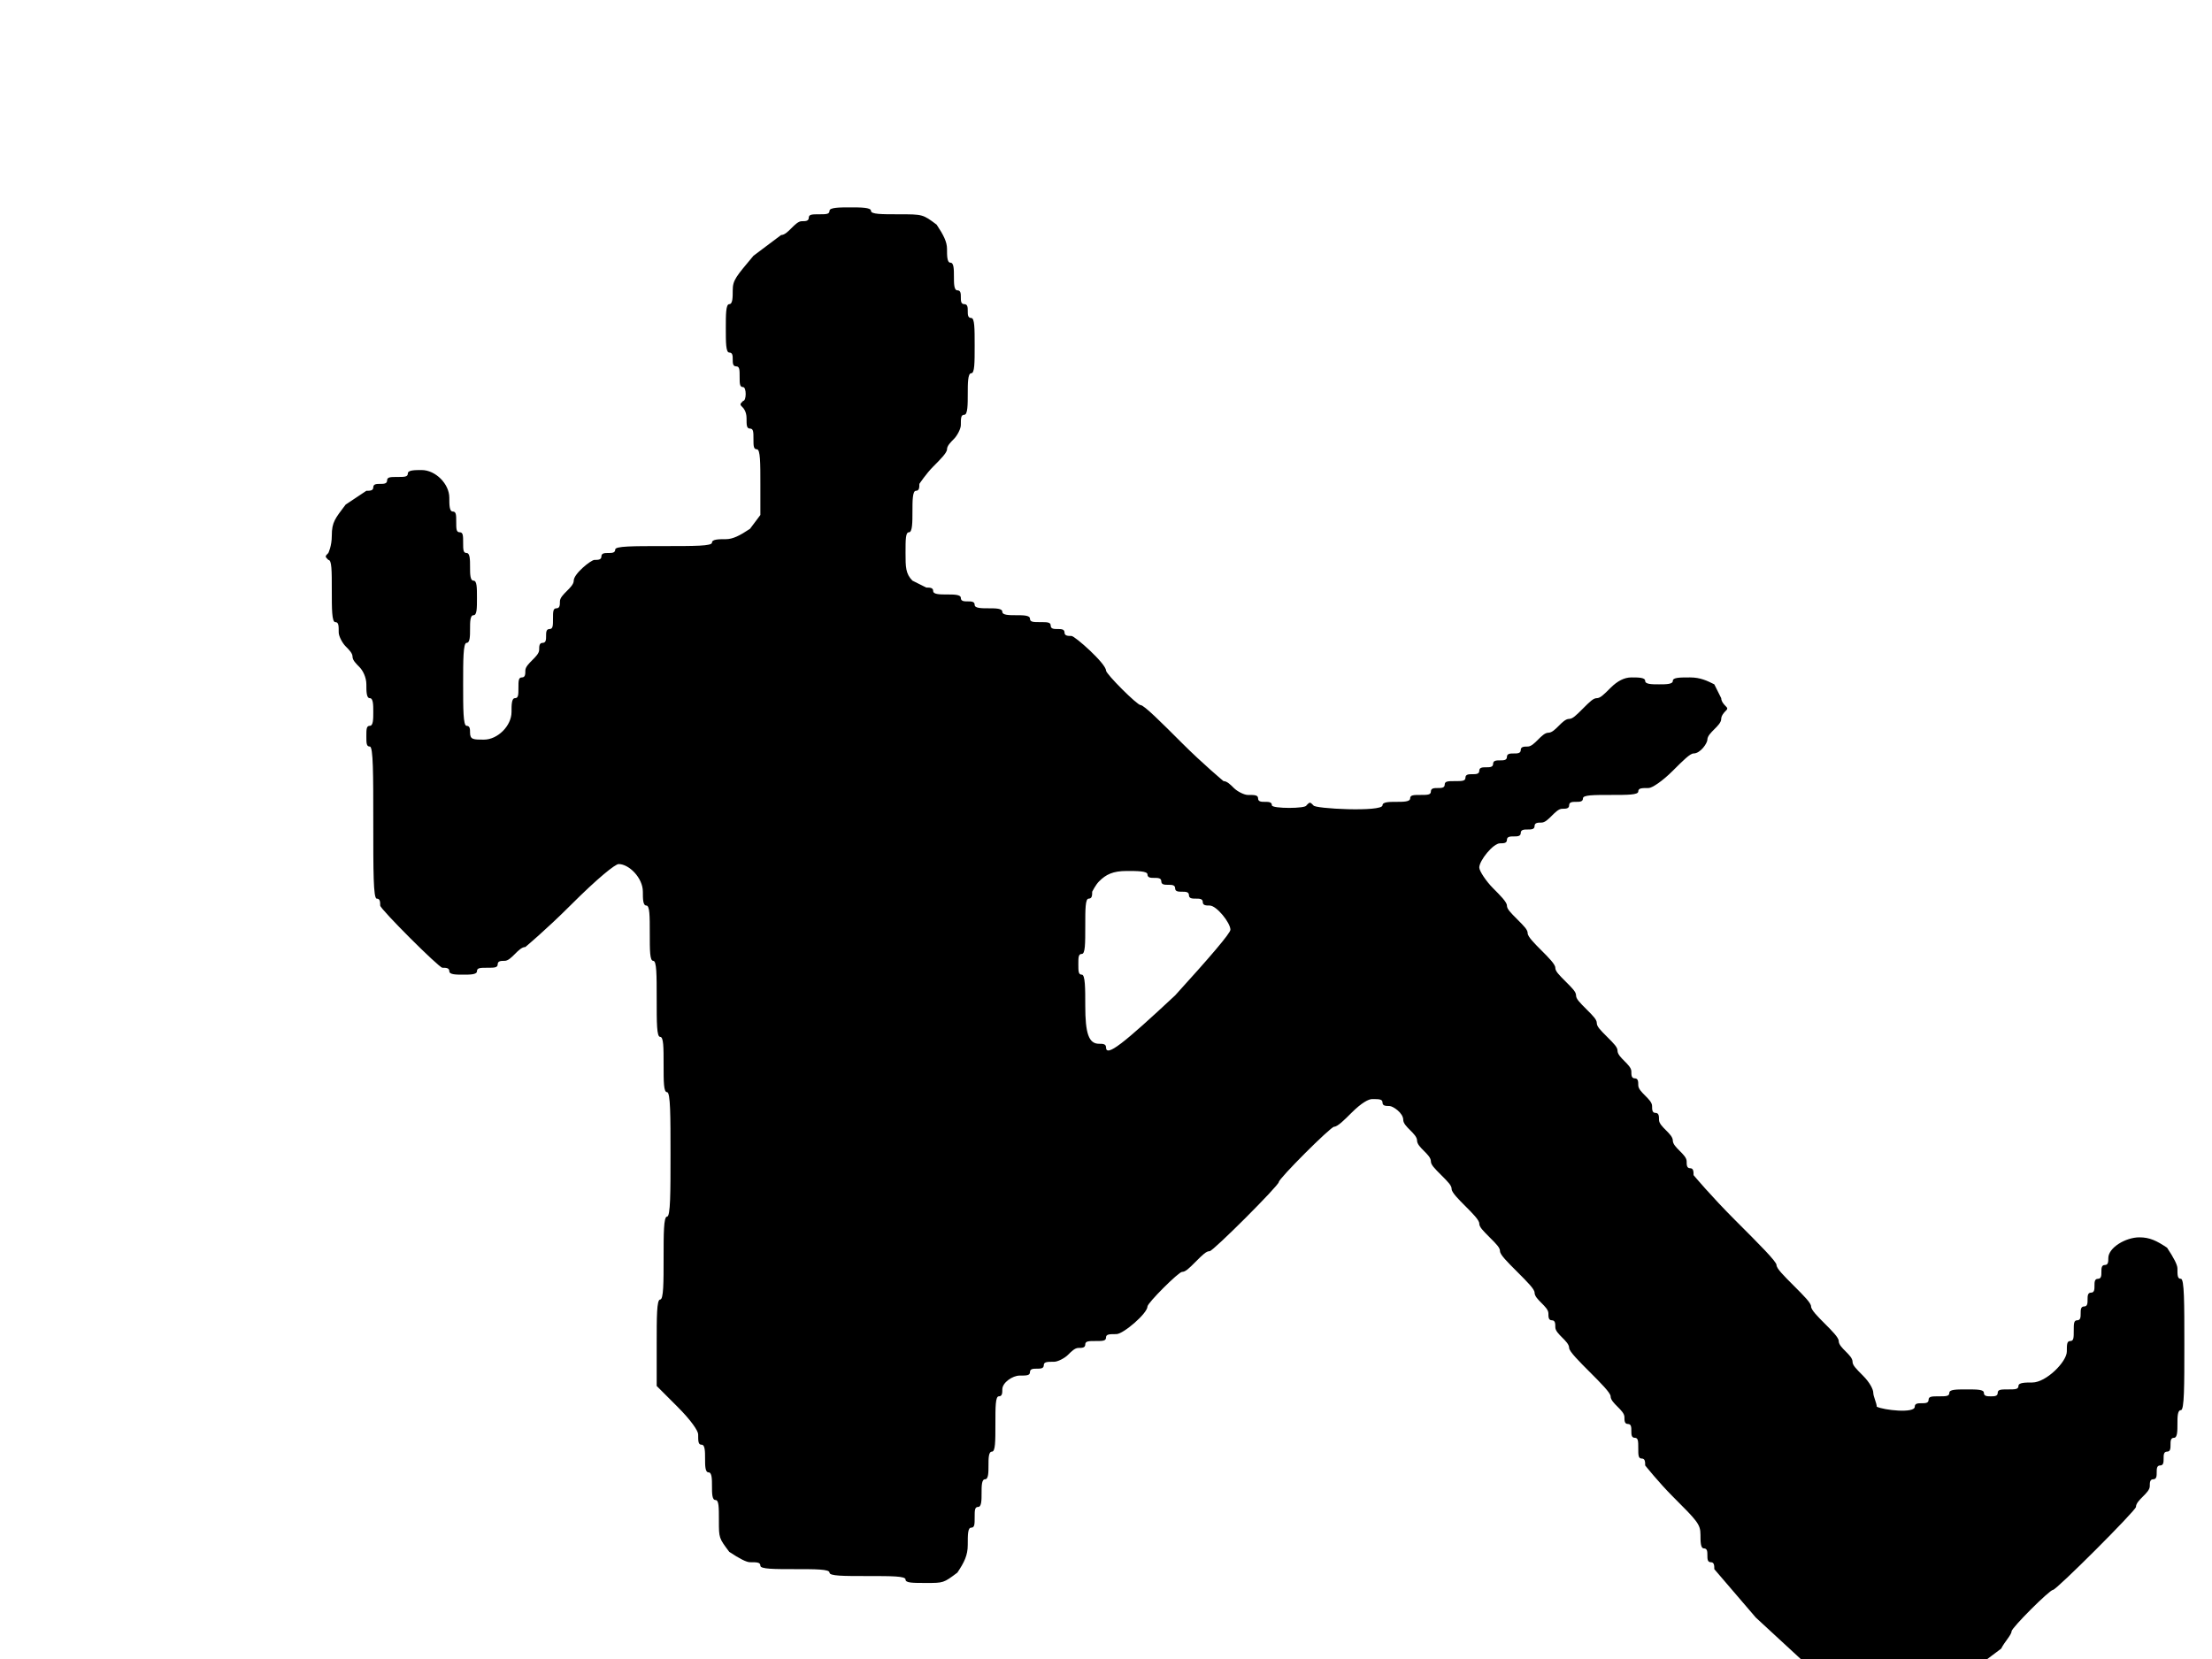 <?xml version="1.0" standalone="no"?>
<!DOCTYPE svg PUBLIC "-//W3C//DTD SVG 20010904//EN"
 "http://www.w3.org/TR/2001/REC-SVG-20010904/DTD/svg10.dtd">
<svg version="1.0" xmlns="http://www.w3.org/2000/svg"
 width="640pt" height="480pt" viewBox="0 0 640 480"
 preserveAspectRatio="xMidYMid meet">
<g transform="translate(0,480) scale(1,-1)"
fill="#000000" stroke="none">
<path d="M240 419 c0 -1 -1 -1 -3 -1 -2 0 -3 0 -3 -1 0 -1 -1 -1 -2 -1 -1 0
-2 -1 -3 -2 -1 -1 -2 -2 -3 -2 0 0 -4 -3 -8 -6 -5 -6 -6 -7 -6 -10 0 -2 0 -4
-1 -4 -1 0 -1 -3 -1 -7 0 -4 0 -7 1 -7 1 0 1 -1 1 -2 0 -1 0 -2 1 -2 1 0 1 -1
1 -3 0 -2 0 -3 1 -3 1 0 1 -4 0 -4 -1 -1 -1 -1 0 -2 0 0 1 -1 1 -3 0 -2 0 -3
1 -3 1 0 1 -1 1 -3 0 -2 0 -3 1 -3 1 0 1 -4 1 -10 l0 -9 -3 -4 c-3 -2 -5 -3
-7 -3 -2 0 -4 0 -4 -1 0 -1 -5 -1 -14 -1 -9 0 -14 0 -14 -1 0 -1 -1 -1 -2 -1
-1 0 -2 0 -2 -1 0 -1 -1 -1 -2 -1 -1 0 -6 -4 -6 -6 0 -1 -1 -2 -2 -3 -1 -1 -2
-2 -2 -3 0 -1 0 -2 -1 -2 -1 0 -1 -1 -1 -3 0 -2 0 -3 -1 -3 -1 0 -1 -1 -1 -2
0 -1 0 -2 -1 -2 -1 0 -1 -1 -1 -2 0 -1 -1 -2 -2 -3 -1 -1 -2 -2 -2 -3 0 -1 0
-2 -1 -2 -1 0 -1 -1 -1 -3 0 -2 0 -3 -1 -3 -1 0 -1 -2 -1 -4 0 -4 -4 -8 -8 -8
-3 0 -4 0 -4 2 0 1 0 2 -1 2 -1 0 -1 5 -1 12 0 7 0 12 1 12 1 0 1 2 1 4 0 2 0
4 1 4 1 0 1 2 1 5 0 3 0 5 -1 5 -1 0 -1 2 -1 4 0 2 0 4 -1 4 -1 0 -1 1 -1 3 0
2 0 3 -1 3 -1 0 -1 1 -1 3 0 2 0 3 -1 3 -1 0 -1 2 -1 4 0 4 -4 8 -8 8 -2 0 -4
0 -4 -1 0 -1 -1 -1 -3 -1 -2 0 -3 0 -3 -1 0 -1 -1 -1 -2 -1 -1 0 -2 0 -2 -1 0
-1 -1 -1 -2 -1 0 0 -3 -2 -6 -4 -3 -4 -4 -5 -4 -9 0 -3 -1 -5 -1 -5 -1 -1 -1
-1 0 -2 1 0 1 -3 1 -9 0 -5 0 -9 1 -9 1 0 1 -1 1 -3 0 -1 1 -3 2 -4 1 -1 2 -2
2 -3 0 -1 1 -2 2 -3 1 -1 2 -3 2 -5 0 -2 0 -4 1 -4 1 0 1 -2 1 -4 0 -2 0 -4
-1 -4 -1 0 -1 -1 -1 -3 0 -2 0 -3 1 -3 1 0 1 -8 1 -22 0 -14 0 -22 1 -22 1 0
1 -1 1 -2 0 -1 17 -18 18 -18 1 0 2 0 2 -1 0 -1 2 -1 4 -1 2 0 4 0 4 1 0 1 1
1 3 1 2 0 3 0 3 1 0 1 1 1 2 1 1 0 2 1 3 2 1 1 2 2 3 2 0 0 6 5 13 12 8 8 13
12 14 12 3 0 7 -4 7 -8 0 -2 0 -4 1 -4 1 0 1 -3 1 -8 0 -5 0 -8 1 -8 1 0 1 -4
1 -11 0 -7 0 -11 1 -11 1 0 1 -3 1 -8 0 -5 0 -8 1 -8 1 0 1 -7 1 -18 0 -11 0
-18 -1 -18 -1 0 -1 -5 -1 -12 0 -7 0 -12 -1 -12 -1 0 -1 -5 -1 -13 l0 -12 6
-6 c4 -4 6 -7 6 -8 0 -2 0 -3 1 -3 1 0 1 -2 1 -4 0 -2 0 -4 1 -4 1 0 1 -2 1
-4 0 -2 0 -4 1 -4 1 0 1 -2 1 -6 0 -5 0 -5 3 -9 3 -2 5 -3 6 -3 2 0 3 0 3 -1
0 -1 4 -1 10 -1 6 0 10 0 10 -1 0 -1 4 -1 11 -1 7 0 11 0 11 -1 0 -1 2 -1 6
-1 5 0 5 0 9 3 2 3 3 5 3 8 0 3 0 5 1 5 1 0 1 1 1 3 0 2 0 3 1 3 1 0 1 2 1 4
0 2 0 4 1 4 1 0 1 2 1 4 0 2 0 4 1 4 1 0 1 3 1 8 0 5 0 8 1 8 1 0 1 1 1 2 0 2
3 4 5 4 2 0 3 0 3 1 0 1 1 1 2 1 1 0 2 0 2 1 0 1 1 1 3 1 1 0 3 1 4 2 1 1 2 2
3 2 1 0 2 0 2 1 0 1 1 1 3 1 2 0 3 0 3 1 0 1 1 1 3 1 2 0 9 6 9 8 0 1 9 10 10
10 1 0 2 1 4 3 2 2 3 3 4 3 1 0 20 19 20 20 0 1 15 16 16 16 1 0 3 2 5 4 3 3
5 4 6 4 2 0 3 0 3 -1 0 -1 1 -1 2 -1 1 0 4 -2 4 -4 0 -1 1 -2 2 -3 1 -1 2 -2
2 -3 0 -1 1 -2 2 -3 1 -1 2 -2 2 -3 0 -1 1 -2 3 -4 2 -2 3 -3 3 -4 0 -1 2 -3
4 -5 2 -2 4 -4 4 -5 0 -1 1 -2 3 -4 2 -2 3 -3 3 -4 0 -1 2 -3 5 -6 3 -3 5 -5
5 -6 0 -1 1 -2 2 -3 1 -1 2 -2 2 -3 0 -1 0 -2 1 -2 1 0 1 -1 1 -2 0 -1 1 -2 2
-3 1 -1 2 -2 2 -3 0 -1 3 -4 6 -7 3 -3 6 -6 6 -7 0 -1 1 -2 2 -3 1 -1 2 -2 2
-3 0 -1 0 -2 1 -2 1 0 1 -1 1 -2 0 -1 0 -2 1 -2 1 0 1 -1 1 -3 0 -2 0 -3 1 -3
1 0 1 -1 1 -2 0 0 4 -5 8 -9 7 -7 8 -8 8 -11 0 -2 0 -4 1 -4 1 0 1 -1 1 -2 0
-1 0 -2 1 -2 1 0 1 -1 1 -2 0 0 6 -7 12 -14 l13 -12 27 0 27 0 4 3 c1 2 3 4 3
5 0 1 11 12 12 12 1 0 24 23 24 24 0 1 1 2 2 3 1 1 2 2 2 3 0 1 0 2 1 2 1 0 1
1 1 2 0 1 0 2 1 2 1 0 1 1 1 2 0 1 0 2 1 2 1 0 1 1 1 2 0 1 0 2 1 2 1 0 1 2 1
4 0 2 0 4 1 4 1 0 1 7 1 19 0 12 0 19 -1 19 -1 0 -1 1 -1 3 0 1 -1 3 -3 6 -3
2 -5 3 -8 3 -4 0 -9 -3 -9 -6 0 -1 0 -2 -1 -2 -1 0 -1 -1 -1 -2 0 -1 0 -2 -1
-2 -1 0 -1 -1 -1 -2 0 -1 0 -2 -1 -2 -1 0 -1 -1 -1 -2 0 -1 0 -2 -1 -2 -1 0
-1 -1 -1 -2 0 -1 0 -2 -1 -2 -1 0 -1 -1 -1 -3 0 -2 0 -3 -1 -3 -1 0 -1 -1 -1
-3 0 -3 -6 -9 -10 -9 -2 0 -4 0 -4 -1 0 -1 -1 -1 -3 -1 -2 0 -3 0 -3 -1 0 -1
-1 -1 -2 -1 -1 0 -2 0 -2 1 0 1 -2 1 -5 1 -3 0 -5 0 -5 -1 0 -1 -1 -1 -3 -1
-2 0 -3 0 -3 -1 0 -1 -1 -1 -2 -1 -1 0 -2 0 -2 -1 0 -2 -9 -1 -11 0 0 1 -1 3
-1 4 0 1 -1 3 -3 5 -2 2 -3 3 -3 4 0 1 -1 2 -2 3 -1 1 -2 2 -2 3 0 1 -2 3 -4
5 -2 2 -4 4 -4 5 0 1 -2 3 -5 6 -3 3 -5 5 -5 6 0 1 -5 6 -12 13 -7 7 -12 13
-12 13 0 1 0 2 -1 2 -1 0 -1 1 -1 2 0 1 -1 2 -2 3 -1 1 -2 2 -2 3 0 1 -1 2 -2
3 -1 1 -2 2 -2 3 0 1 0 2 -1 2 -1 0 -1 1 -1 2 0 1 -1 2 -2 3 -1 1 -2 2 -2 3 0
1 0 2 -1 2 -1 0 -1 1 -1 2 0 1 -1 2 -2 3 -1 1 -2 2 -2 3 0 1 -1 2 -3 4 -2 2
-3 3 -3 4 0 1 -1 2 -3 4 -2 2 -3 3 -3 4 0 1 -1 2 -3 4 -2 2 -3 3 -3 4 0 1 -2
3 -4 5 -2 2 -4 4 -4 5 0 1 -1 2 -3 4 -2 2 -3 3 -3 4 0 1 -2 3 -4 5 -2 2 -4 5
-4 6 0 2 4 7 6 7 1 0 2 0 2 1 0 1 1 1 2 1 1 0 2 0 2 1 0 1 1 1 2 1 1 0 2 0 2
1 0 1 1 1 2 1 1 0 2 1 3 2 1 1 2 2 3 2 1 0 2 0 2 1 0 1 1 1 2 1 1 0 2 0 2 1 0
1 3 1 8 1 5 0 8 0 8 1 0 1 1 1 3 1 1 0 4 2 7 5 3 3 5 5 6 5 2 0 4 3 4 4 0 1 1
2 2 3 1 1 2 2 2 3 0 1 1 2 1 2 1 1 1 1 0 2 0 0 -1 1 -1 2 0 0 -1 2 -2 4 -2 1
-4 2 -7 2 -3 0 -5 0 -5 -1 0 -1 -2 -1 -4 -1 -2 0 -4 0 -4 1 0 1 -2 1 -4 1 -2
0 -4 -1 -6 -3 -2 -2 -3 -3 -4 -3 -1 0 -2 -1 -4 -3 -2 -2 -3 -3 -4 -3 -1 0 -2
-1 -3 -2 -1 -1 -2 -2 -3 -2 -1 0 -2 -1 -3 -2 -1 -1 -2 -2 -3 -2 -1 0 -2 0 -2
-1 0 -1 -1 -1 -2 -1 -1 0 -2 0 -2 -1 0 -1 -1 -1 -2 -1 -1 0 -2 0 -2 -1 0 -1
-1 -1 -2 -1 -1 0 -2 0 -2 -1 0 -1 -1 -1 -2 -1 -1 0 -2 0 -2 -1 0 -1 -1 -1 -3
-1 -2 0 -3 0 -3 -1 0 -1 -1 -1 -2 -1 -1 0 -2 0 -2 -1 0 -1 -1 -1 -3 -1 -2 0
-3 0 -3 -1 0 -1 -2 -1 -4 -1 -2 0 -4 0 -4 -1 0 -2 -20 -1 -20 0 -1 1 -1 1 -2
0 0 -1 -10 -1 -10 0 0 1 -1 1 -2 1 -1 0 -2 0 -2 1 0 1 -1 1 -3 1 -1 0 -3 1 -4
2 -1 1 -2 2 -3 2 0 0 -6 5 -12 11 -6 6 -11 11 -12 11 -1 0 -10 9 -10 10 0 2
-9 10 -10 10 -1 0 -2 0 -2 1 0 1 -1 1 -2 1 -1 0 -2 0 -2 1 0 1 -1 1 -3 1 -2 0
-3 0 -3 1 0 1 -2 1 -4 1 -2 0 -4 0 -4 1 0 1 -2 1 -4 1 -2 0 -4 0 -4 1 0 1 -1
1 -2 1 -1 0 -2 0 -2 1 0 1 -2 1 -4 1 -2 0 -4 0 -4 1 0 1 -1 1 -2 1 0 0 -2 1
-4 2 -2 2 -2 4 -2 8 0 4 0 6 1 6 1 0 1 3 1 6 0 3 0 6 1 6 1 0 1 1 1 2 0 0 2 3
4 5 2 2 4 4 4 5 0 1 1 2 2 3 1 1 2 3 2 4 0 2 0 3 1 3 1 0 1 3 1 6 0 3 0 6 1 6
1 0 1 3 1 8 0 5 0 8 -1 8 -1 0 -1 1 -1 2 0 1 0 2 -1 2 -1 0 -1 1 -1 2 0 1 0 2
-1 2 -1 0 -1 2 -1 4 0 2 0 4 -1 4 -1 0 -1 2 -1 4 0 2 -1 4 -3 7 -4 3 -4 3 -11
3 -5 0 -8 0 -8 1 0 1 -3 1 -6 1 -3 0 -6 0 -6 -1z m92 -192 c0 -1 1 -1 2 -1 1
0 2 0 2 -1 0 -1 1 -1 2 -1 1 0 2 0 2 -1 0 -1 1 -1 2 -1 1 0 2 0 2 -1 0 -1 1
-1 2 -1 1 0 2 0 2 -1 0 -1 1 -1 2 -1 2 0 6 -5 6 -7 0 -1 -6 -8 -16 -19 -15
-14 -20 -18 -20 -15 0 1 -1 1 -2 1 -3 0 -4 3 -4 11 0 5 0 9 -1 9 -1 0 -1 1 -1
3 0 2 0 3 1 3 1 0 1 3 1 8 0 5 0 8 1 8 1 0 1 1 1 2 0 0 1 2 2 3 2 2 4 3 8 3 3
0 6 0 6 -1z"/>
</g>
</svg>
